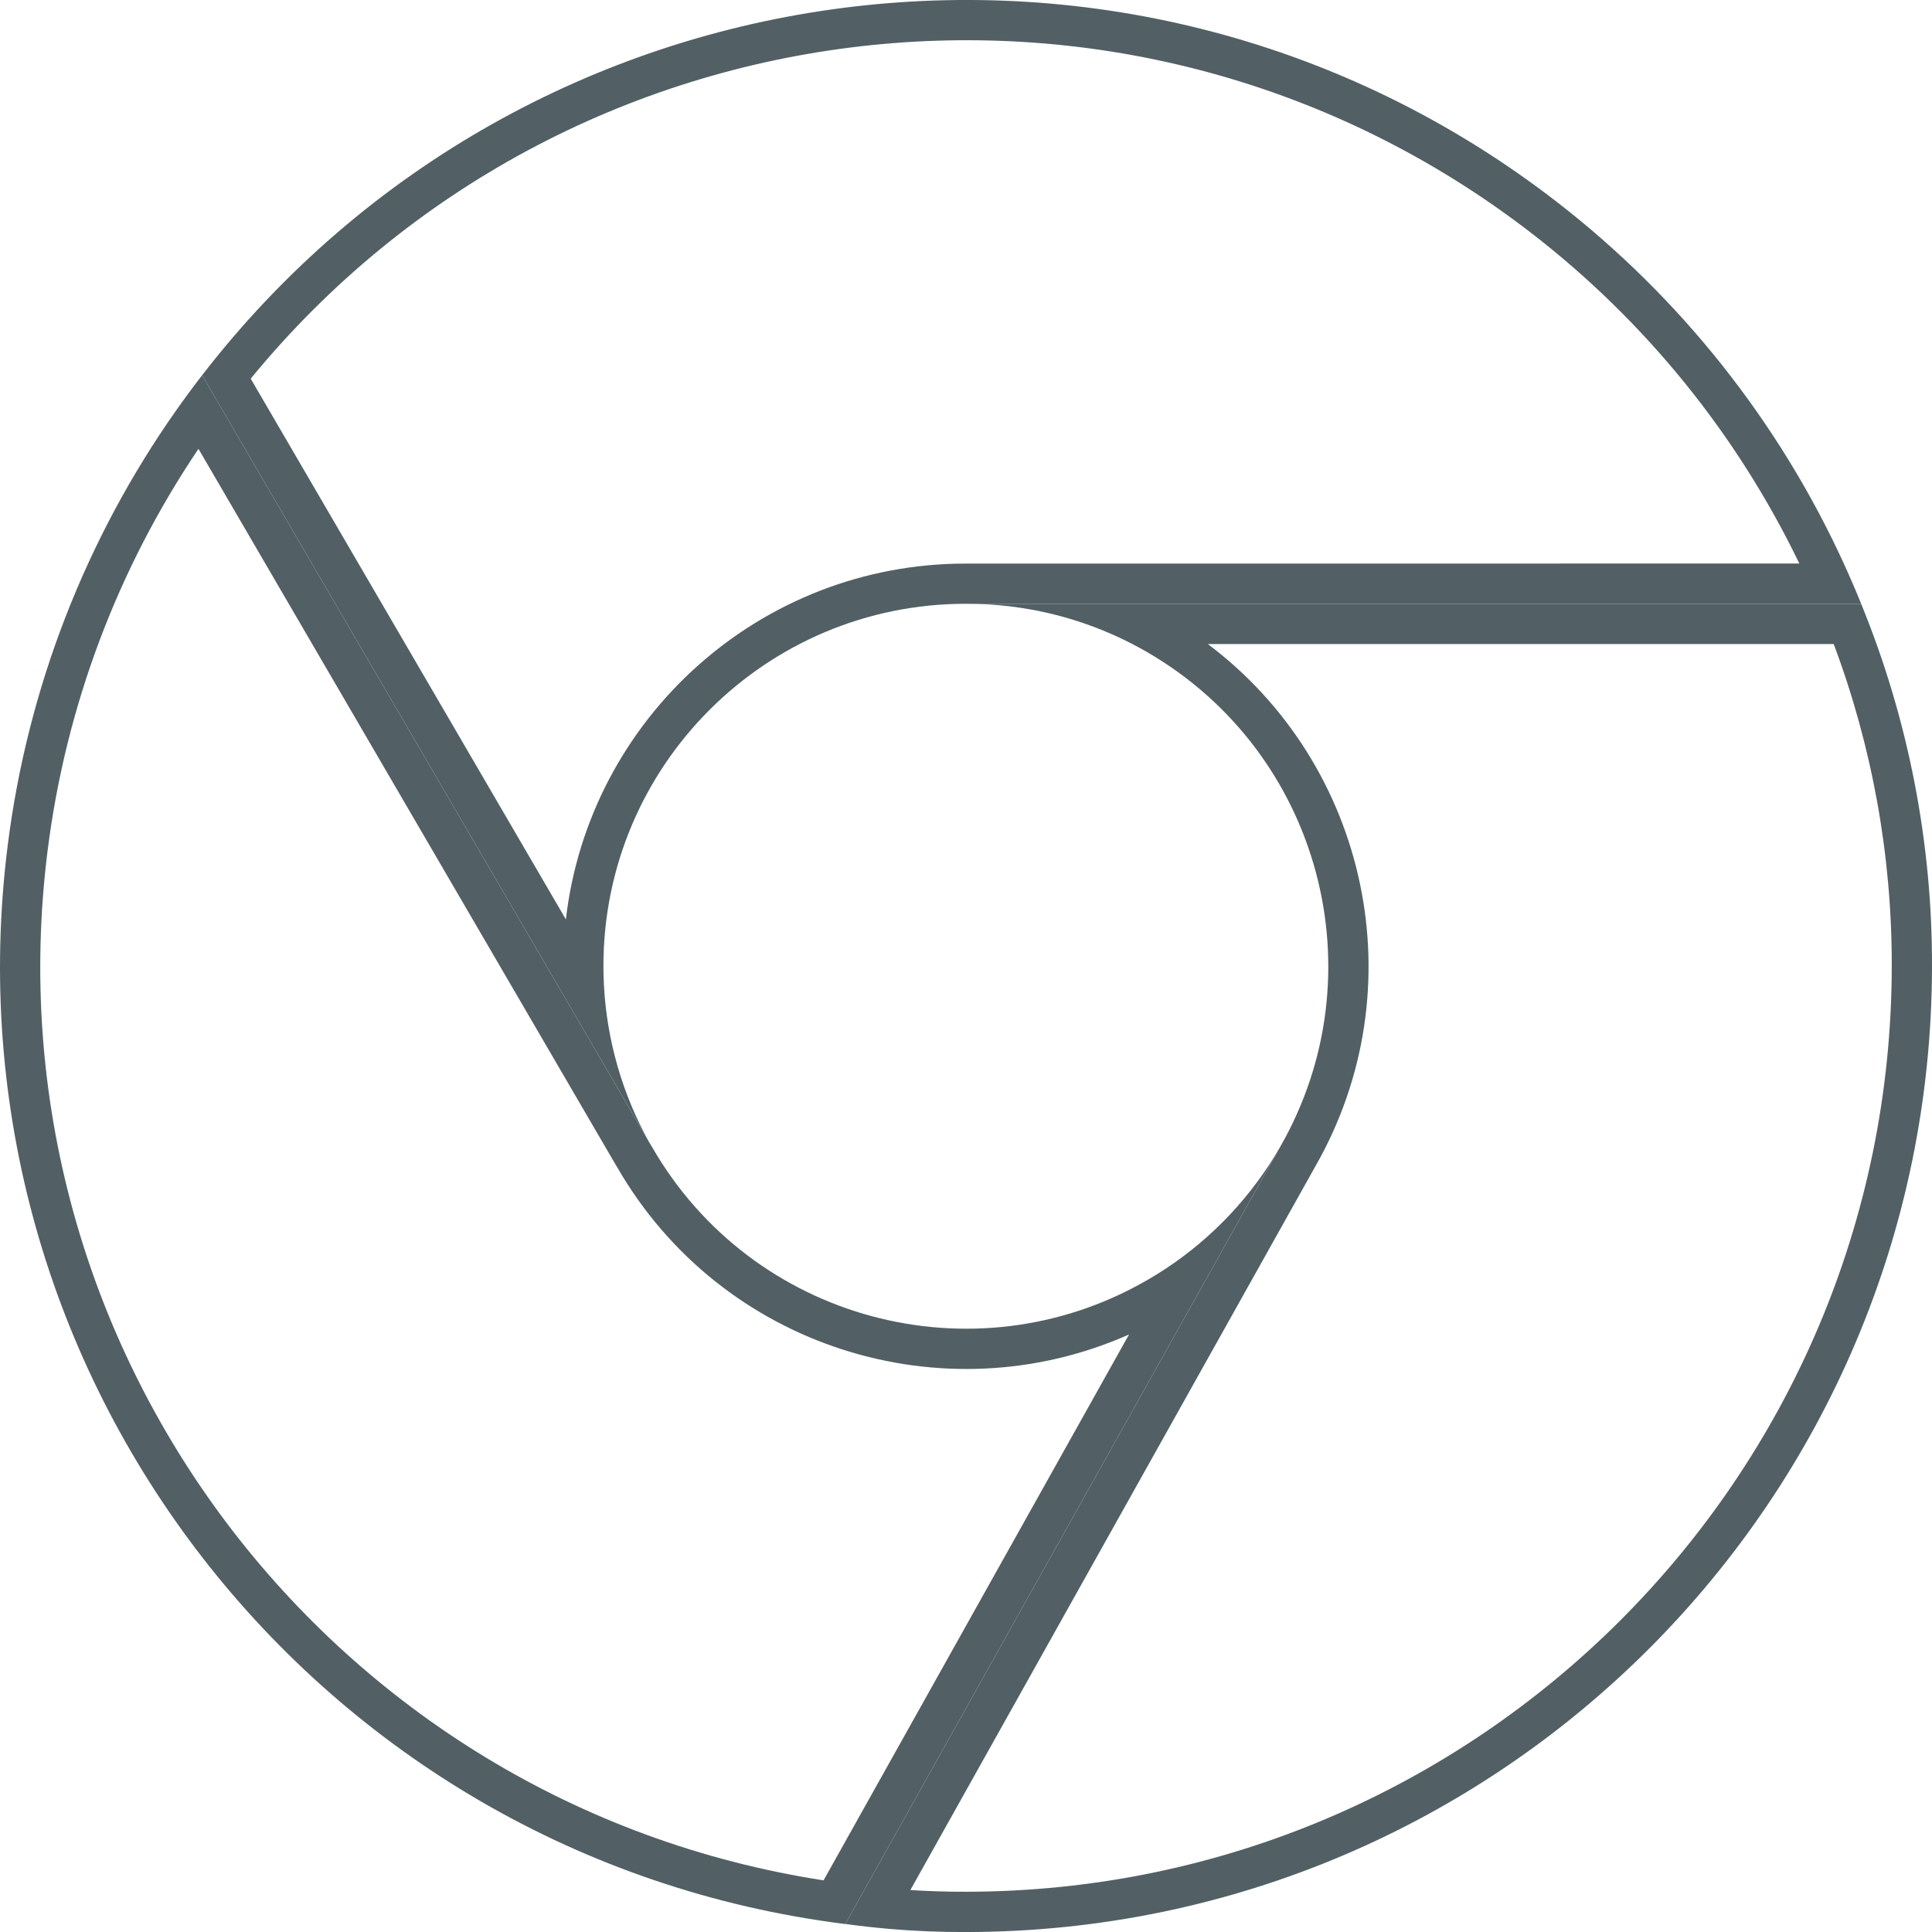 <svg xmlns="http://www.w3.org/2000/svg" fill="none" viewBox="0 0 48 48">
  <defs/>
  <g fill="#526065" fill-rule="evenodd" clip-path="url(#clip0)" clip-rule="evenodd">
    <path d="M46.24 15.001c-.136-.337-.28-.67-.431-1-1.615-3.528-4.065-6.616-7.143-8.995C28.184-3.093 13.121-1.161 5.022 9.322L16.141 28.401c-.678-1.209-1.066-2.557-1.137-3.937-.008-.157-.012-.314-.012-.472.005-4.97 4.038-8.996 9.008-8.991h22.239zm-1.536-1c-1.547-3.207-3.821-6.018-6.65-8.204-9.868-7.624-23.972-5.972-31.825 3.611L14.059 22.842c.575-4.98 4.809-8.845 9.942-8.84 0 0-0 0 0 0m0 0h20.703z"/>
    <path d="M47 24v-.001c.005-2.733-.484-5.442-1.442-7.998H30.008c3.987 2.995 5.206 8.56 2.663 12.992L22.618 46.958c.459.029.919.043 1.379.042H24c12.698-.011 22.989-10.302 23-23zM22.079 47.921c-.36-.031-.72-.071-1.078-.121l10.8-19.299c2.475-4.309 1-9.808-3.3-12.299-.12-.07-.242-.136-.365-.2-1.262-.654-2.664-.998-4.09-1h22.194c1.168 2.856 1.766 5.914 1.76 9-.011 13.25-10.749 23.988-23.999 23.999-.641.002-1.283-.024-1.921-.079zm1.942-32.919h.025-.025z"/>
    <path d="M16.141 28.401L5.022 9.322c-.223.287-.438.58-.647.876-2.252 3.2-3.691 6.907-4.183 10.8C-1.469 34.14 7.839 46.139 20.981 47.8h.02l10.8-19.299c-.699 1.214-1.67 2.245-2.833 3.015-.155.103-.314.201-.477.294-4.308 2.48-9.81.998-12.289-3.31l-.06-.1zm-.802.607l-.062-.103L4.931 11.152c-2.009 2.978-3.295 6.393-3.747 9.971C-.38 33.501 8.209 44.821 20.461 46.717l7.589-13.562c-4.617 2.051-10.131.325-12.711-4.147z"/>
  </g>
  <defs>
    <clipPath id="clip0">
      <path fill="#fff" d="M0 0h48v48H0z"/>
    </clipPath>
  </defs>
</svg>

